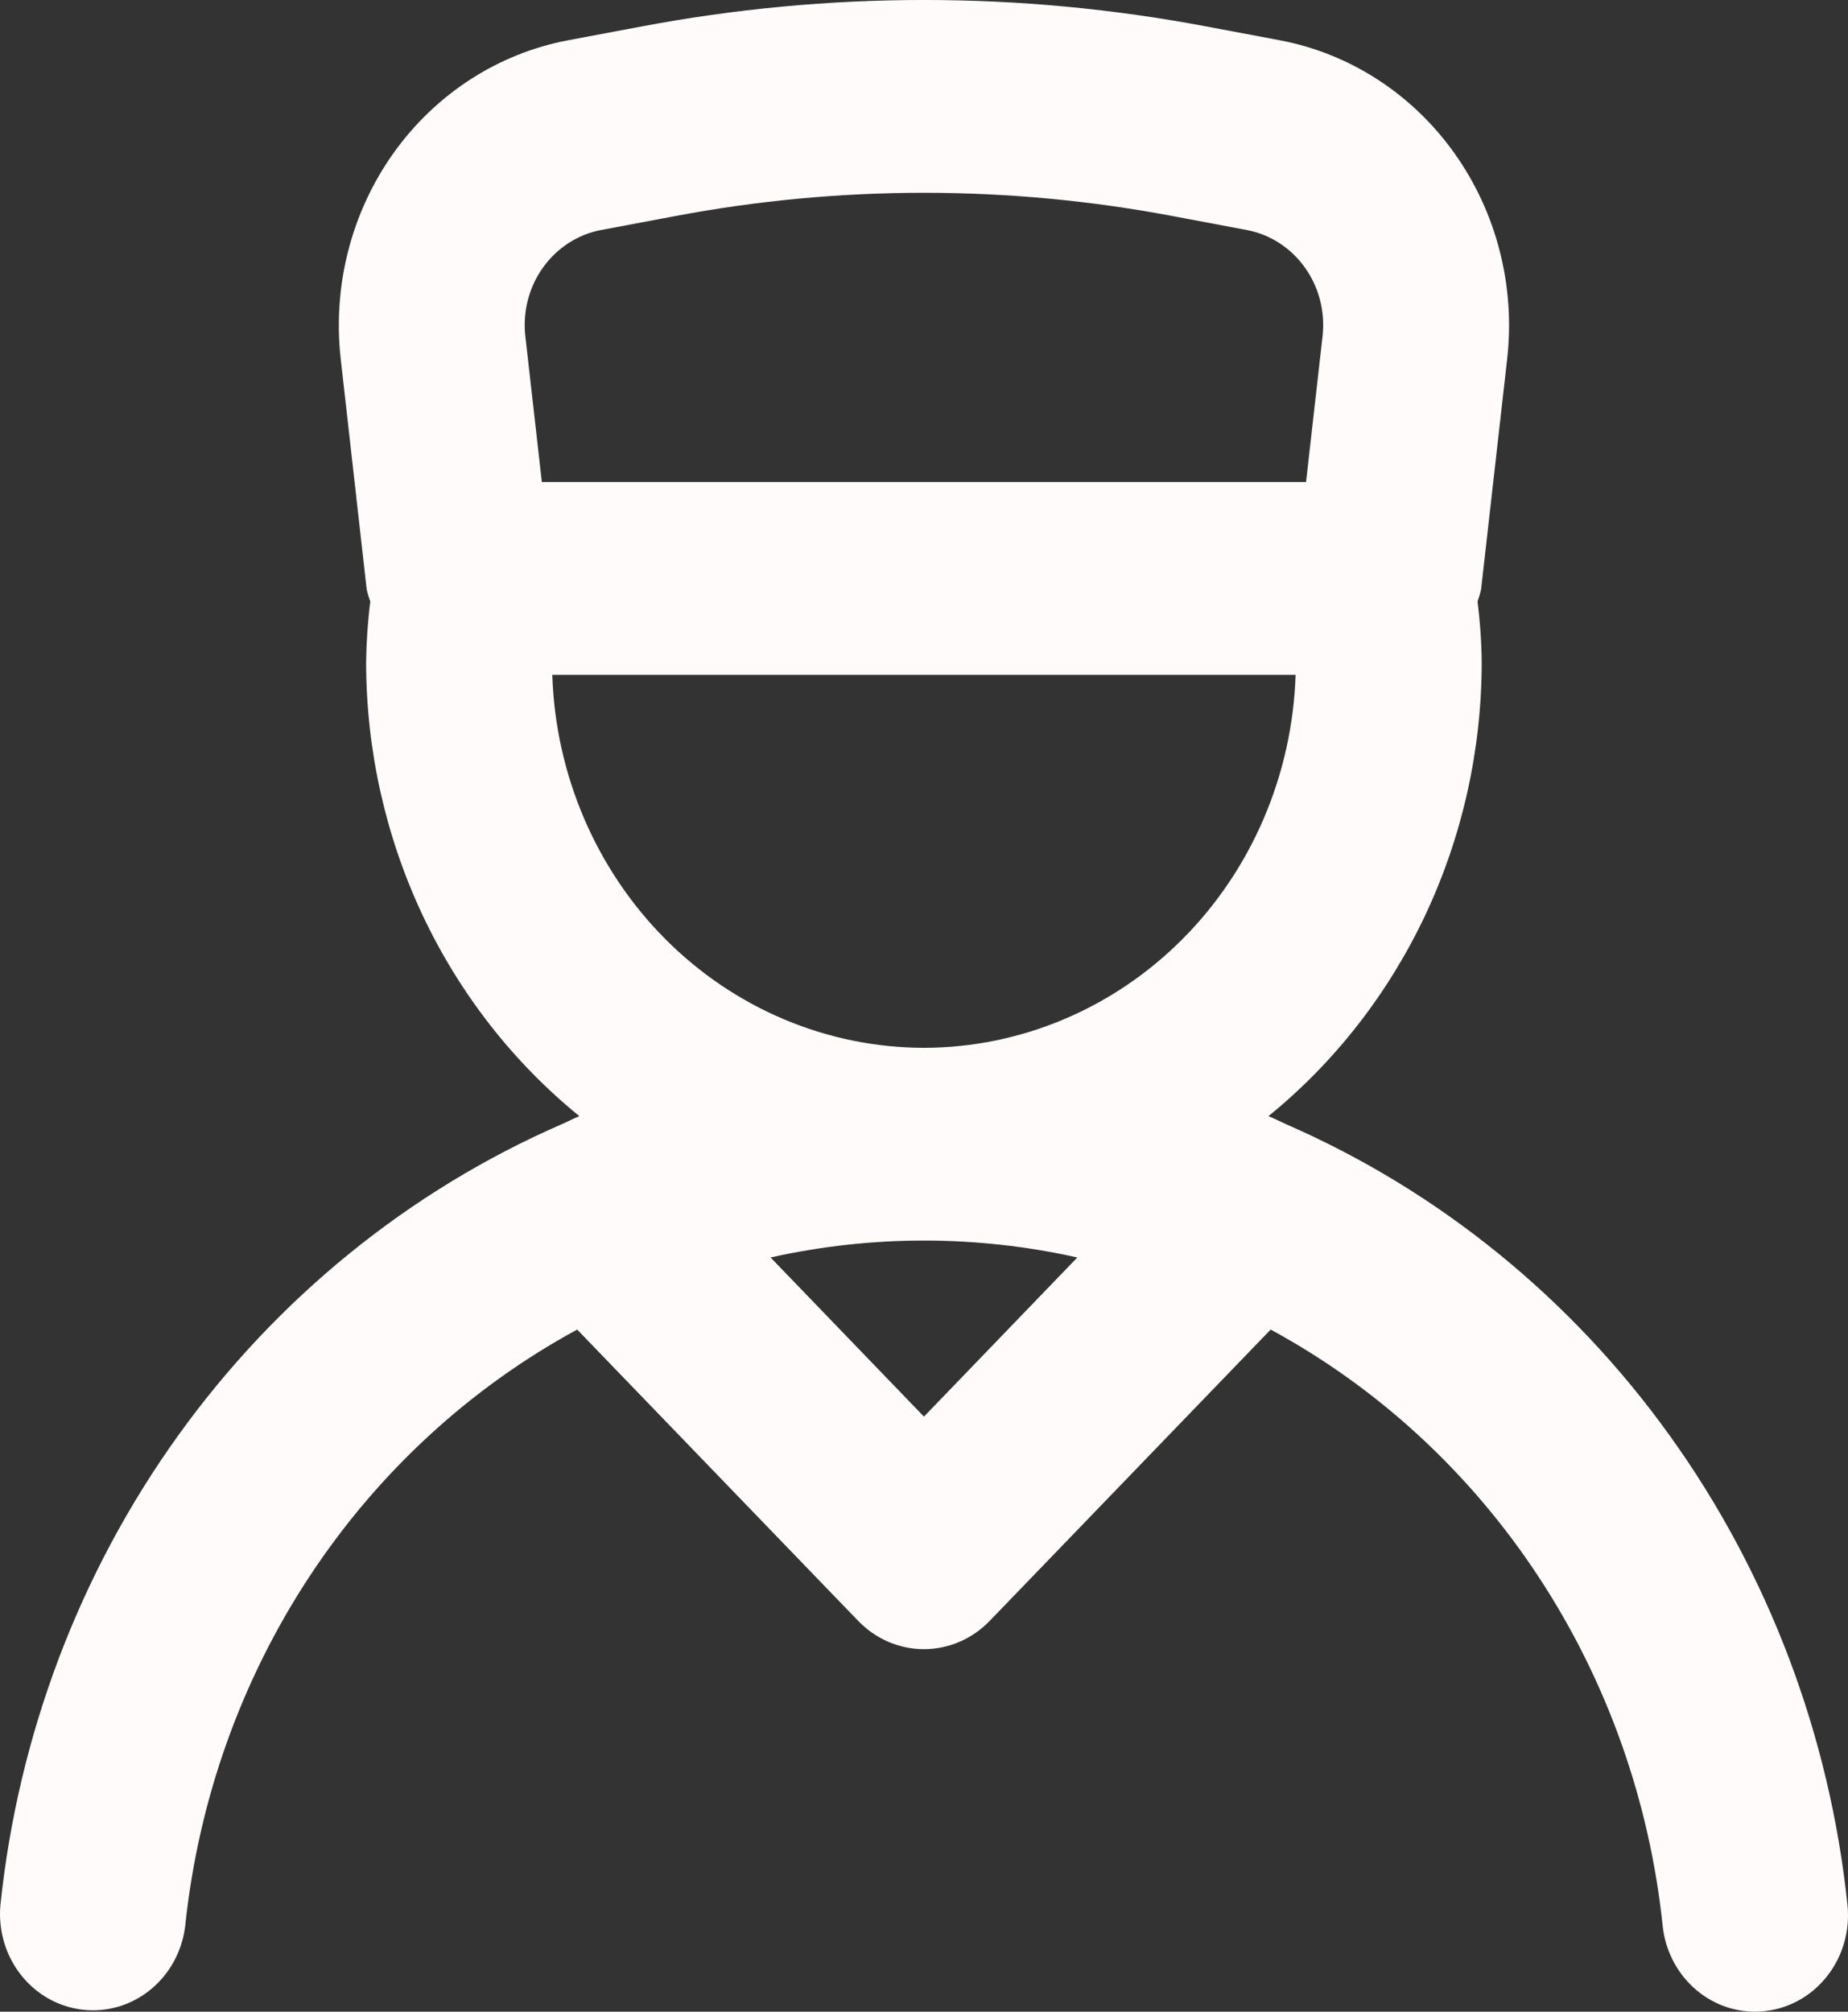 <svg width="34" height="37" viewBox="0 0 34 37" fill="none" xmlns="http://www.w3.org/2000/svg">
<rect x="0" y="0" width="34" height="37" fill="#333333" stroke="none"/>
<path d="M23.668 20.679L23.659 20.676C23.551 20.628 23.447 20.573 23.337 20.529C24.559 19.536 25.547 18.268 26.227 16.822C26.907 15.375 27.26 13.787 27.261 12.178C27.257 11.805 27.231 11.432 27.184 11.062C27.21 10.991 27.232 10.919 27.249 10.845L27.73 6.596C27.88 5.253 27.532 3.901 26.756 2.814C25.981 1.727 24.836 0.986 23.553 0.742L22.202 0.488C18.762 -0.163 15.237 -0.163 11.797 0.488L10.444 0.742C9.162 0.986 8.017 1.727 7.241 2.814C6.466 3.901 6.118 5.253 6.268 6.596L6.747 10.845C6.764 10.919 6.786 10.991 6.813 11.062C6.766 11.432 6.741 11.805 6.736 12.178C6.737 13.787 7.091 15.375 7.77 16.822C8.45 18.268 9.438 19.536 10.66 20.529C10.551 20.573 10.446 20.628 10.338 20.676L10.33 20.679C7.53 21.899 5.096 23.874 3.281 26.398C1.466 28.922 0.336 31.904 0.008 35.034C-0.035 35.498 0.1 35.96 0.384 36.322C0.668 36.683 1.078 36.914 1.525 36.964C1.972 37.015 2.42 36.881 2.772 36.592C3.125 36.303 3.353 35.881 3.408 35.419C3.649 33.118 4.432 30.914 5.69 29.001C6.948 27.089 8.641 25.527 10.619 24.454L15.79 29.813C16.11 30.145 16.545 30.332 16.999 30.332C17.452 30.332 17.887 30.145 18.208 29.813L23.378 24.454C25.357 25.527 27.05 27.089 28.307 29.001C29.565 30.914 30.349 33.118 30.59 35.419C30.635 35.852 30.833 36.254 31.146 36.545C31.459 36.837 31.865 36.999 32.286 37C32.349 37 32.412 36.996 32.474 36.989C32.698 36.964 32.914 36.894 33.111 36.782C33.309 36.67 33.482 36.519 33.623 36.337C33.764 36.156 33.869 35.947 33.932 35.723C33.995 35.5 34.014 35.266 33.99 35.034C33.662 31.904 32.531 28.922 30.716 26.398C28.901 23.873 26.466 21.899 23.666 20.679H23.668ZM9.665 6.181C9.615 5.733 9.731 5.283 9.99 4.921C10.248 4.559 10.63 4.312 11.057 4.231L12.408 3.977C15.443 3.402 18.554 3.402 21.59 3.977L22.941 4.231C23.368 4.312 23.75 4.559 24.008 4.921C24.267 5.283 24.383 5.733 24.333 6.181L24.029 8.865H9.969L9.665 6.181ZM16.999 26.055L14.177 23.128C16.037 22.713 17.961 22.713 19.821 23.128L16.999 26.055ZM16.999 19.272C15.223 19.269 13.518 18.553 12.242 17.273C10.967 15.993 10.22 14.25 10.161 12.411H23.837C23.777 14.25 23.031 15.993 21.755 17.273C20.479 18.553 18.774 19.269 16.999 19.272Z" fill="#FFFBFB"/>
</svg>
